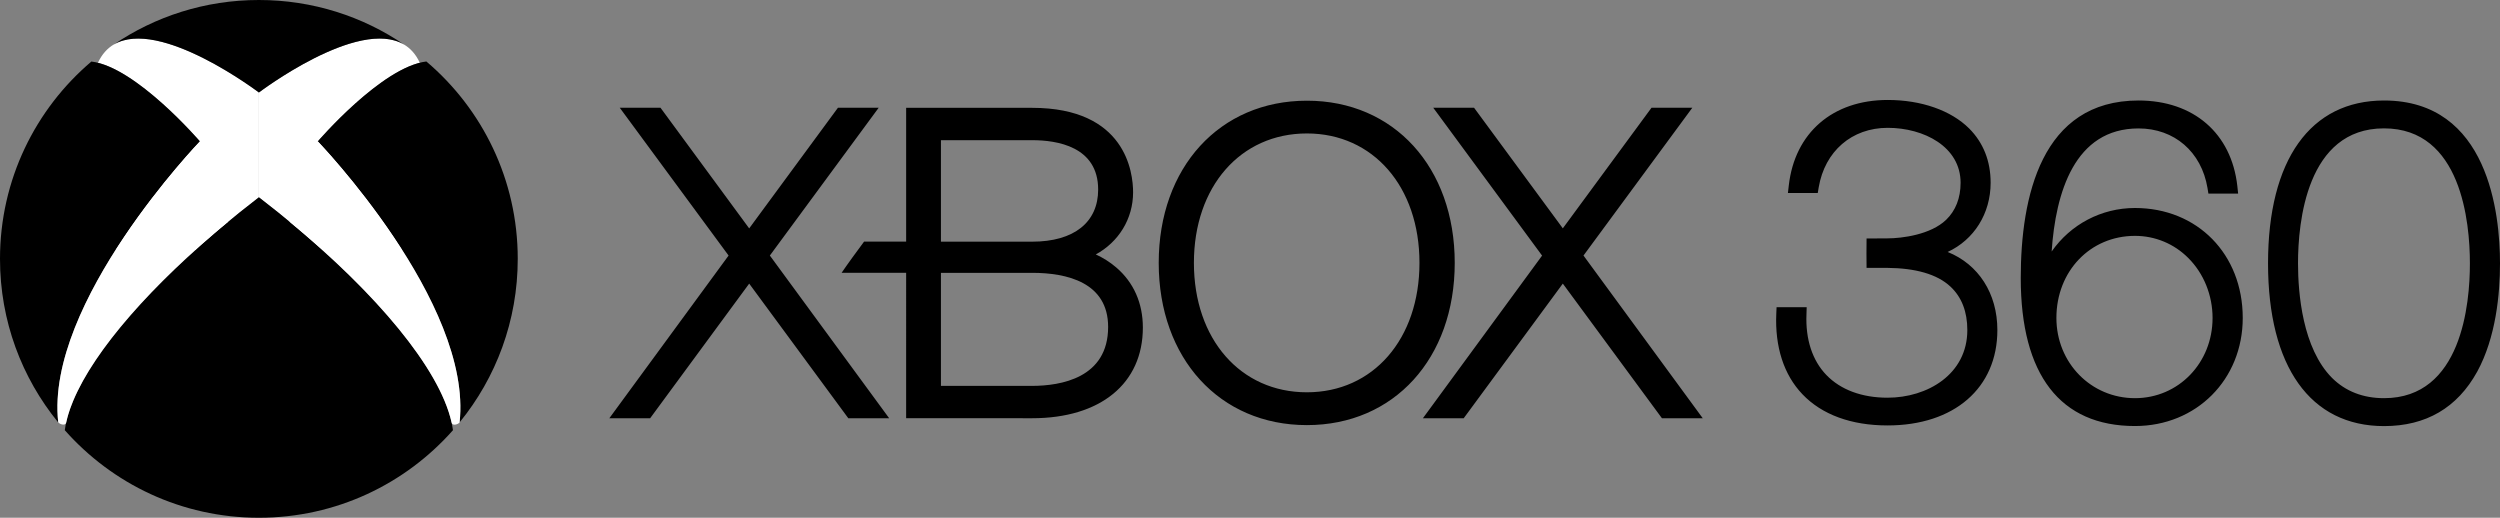 <?xml version="1.0" encoding="utf-8"?>
<!-- Generator: Adobe Illustrator 25.4.1, SVG Export Plug-In . SVG Version: 6.00 Build 0)  -->
<svg version="1.1" id="Layer_1" xmlns="http://www.w3.org/2000/svg" xmlns:xlink="http://www.w3.org/1999/xlink" x="0px" y="0px"
	 viewBox="0 0 3786.1 784.1" style="enable-background:new 0 0 3786.1 784.1;" xml:space="preserve">
<rect x="0" y="0" width="3786.1" height="784.1" fill="#808080" stroke="none"/>
<style type="text/css">
	.st0{fill:#FFFFFF;}
	.st1{fill:#666666;}
	.st2{fill:#91C93D;}
	.st3{fill:#999999;}
	.st4{clip-path:url(#SVGID_00000121987783149865587910000006950411232676255903_);}
	.st5{clip-path:url(#SVGID_00000145766460757698823340000007932148356286180003_);}
	.st6{clip-path:url(#SVGID_00000162334993315391012180000003320069988331815050_);}
	.st7{clip-path:url(#SVGID_00000049926694369189490080000016980336293537579399_);}
	.st8{fill:url(#SVGID_00000107586293877677819980000012959073037718733486_);}
	.st9{fill:url(#SVGID_00000147182247686155526390000003959759672870545802_);}
	.st10{fill:url(#SVGID_00000127767104444589315940000006226818638598505346_);}
	.st11{fill:url(#SVGID_00000106843987908526960330000000984765765786663861_);}
	.st12{opacity:0.8;fill:url(#SVGID_00000145751529350216712750000010563329073456081320_);}
	.st13{opacity:0.55;fill:url(#SVGID_00000029036127138312395900000012516580091612159665_);}
	.st14{fill:url(#SVGID_00000047052245320574399250000009354924850256399551_);}
	.st15{fill:url(#SVGID_00000049223016629353373190000014230721263823366580_);}
	.st16{clip-path:url(#SVGID_00000107547609968154967340000012802547355351459730_);}
	.st17{fill:url(#SVGID_00000053510085992635259360000003512468080202323898_);}
	.st18{fill:url(#SVGID_00000113336389788556187980000017698964498753770125_);}
	.st19{fill:url(#SVGID_00000093866525750263127140000011004051507849429654_);}
	.st20{opacity:0.8;fill:url(#SVGID_00000065059205126853615220000018259387886757378193_);}
	.st21{opacity:0.55;fill:url(#SVGID_00000054953706709516105740000006004256788992738968_);}
	.st22{fill:url(#SVGID_00000138535996902099972500000005591197580133333650_);}
	.st23{fill:url(#SVGID_00000137852073041745117410000012004092644476992445_);}
	.st24{clip-path:url(#SVGID_00000006691263609723426820000012219285769777221525_);}
	.st25{fill:#BFBDBE;}
	.st26{fill:url(#SVGID_00000004509683088548909400000006782341310984833421_);}
	.st27{fill:url(#SVGID_00000132089391029355046100000011861955355152467872_);}
	.st28{opacity:0.8;fill:url(#SVGID_00000036932182498053575340000005464001720783143821_);}
	.st29{opacity:0.55;fill:url(#SVGID_00000146502008122702256750000004261667498896599487_);}
	.st30{fill:url(#SVGID_00000089569351867356764060000001141397060686104485_);}
	.st31{fill:url(#SVGID_00000145756833677137088990000006987092718779373238_);}
	.st32{clip-path:url(#SVGID_00000053513891974120393460000001141895440528427401_);}
	.st33{clip-path:url(#SVGID_00000084491175539091378100000014520646750558946969_);}
	.st34{fill:url(#SVGID_00000091698247489194923760000017106232463549416877_);}
	.st35{fill:url(#SVGID_00000166657857536232028090000001327108520933863562_);}
	.st36{fill:url(#SVGID_00000075162879794286393960000000114800901413228703_);}
	.st37{opacity:0.8;fill:url(#SVGID_00000042712133044378672820000002761900837224959930_);}
	.st38{opacity:0.55;fill:url(#SVGID_00000036228056550829968540000009881472327913753747_);}
	.st39{fill:url(#SVGID_00000054970097691994149970000017273604367119161472_);}
	.st40{fill:url(#SVGID_00000085227837413234378180000003326552080772184991_);}
	.st41{clip-path:url(#SVGID_00000139985496592276499480000014044563769862812553_);}
	.st42{clip-path:url(#SVGID_00000023981165293306982390000006841737977621577890_);}
	.st43{opacity:0.5;fill:url(#SVGID_00000090995559829589346730000012335639823164855943_);}
	.st44{opacity:0.5;fill:url(#SVGID_00000152243322804563630330000017146070351658381205_);}
	.st45{opacity:0.5;fill:url(#SVGID_00000141436152443019897370000016614623425131650973_);}
	.st46{clip-path:url(#SVGID_00000124876125893567299290000011591551563660542096_);}
	.st47{opacity:0.5;fill:url(#SVGID_00000097471437070193838900000018286055079068118162_);}
	.st48{clip-path:url(#SVGID_00000139986385376610070590000005959993417881586835_);}
	.st49{clip-path:url(#SVGID_00000007396084020169311560000001125561531564483509_);}
	.st50{clip-path:url(#SVGID_00000183225878616369091870000011789228508318553266_);}
	.st51{clip-path:url(#SVGID_00000049939660318089136040000002742098679531337355_);}
	.st52{fill:url(#SVGID_00000155834125778146648580000000992132388370290855_);}
	.st53{fill:url(#SVGID_00000172423482595660780180000010632191100181262007_);}
	.st54{fill:url(#SVGID_00000010303998488503035390000007017426044107337355_);}
	.st55{fill:url(#SVGID_00000129900029446235557220000011943996339203292817_);}
	.st56{opacity:0.8;fill:url(#SVGID_00000064330246069834357090000016309330947513129112_);}
	.st57{opacity:0.55;fill:url(#SVGID_00000119089779527884806520000013297280974005884298_);}
	.st58{fill:url(#SVGID_00000129907222167299089780000015855270121307106738_);}
	.st59{fill:url(#SVGID_00000013876303863538646610000006965333814219740549_);}
	.st60{clip-path:url(#SVGID_00000116230115971018548000000009042880478624110758_);}
	.st61{fill:url(#SVGID_00000054256790074368330200000013470839389303935405_);}
	.st62{fill:url(#SVGID_00000032606652434871304410000000883402362824687752_);}
	.st63{fill:url(#SVGID_00000173844069399314576990000001775271377863128454_);}
	.st64{opacity:0.8;fill:url(#SVGID_00000150104859286622287540000014135182743489375125_);}
	.st65{opacity:0.55;fill:url(#SVGID_00000082351683716643123450000014067039994861724837_);}
	.st66{fill:url(#SVGID_00000137840742294328721550000017197775315770992550_);}
	.st67{fill:url(#SVGID_00000031184607147220623270000010329211446926347658_);}
	.st68{clip-path:url(#SVGID_00000091731363706928090220000006207566603313008023_);}
	.st69{fill:url(#SVGID_00000019664402792705374700000008175391651782249362_);}
	.st70{fill:url(#SVGID_00000010285152301261011440000018092413811802732470_);}
	.st71{opacity:0.8;fill:url(#SVGID_00000121986440618251770110000002336473836975477404_);}
	.st72{opacity:0.55;fill:url(#SVGID_00000065775250624938579290000015295936327700146610_);}
	.st73{fill:url(#SVGID_00000031917419850609970130000004613688238731108743_);}
	.st74{fill:url(#SVGID_00000034789054682345577030000006126012800187182499_);}
	.st75{clip-path:url(#SVGID_00000072259341483269086280000014793047830470389393_);}
	.st76{clip-path:url(#SVGID_00000039122621857757136570000011995158837625206184_);}
	.st77{clip-path:url(#SVGID_00000152976141901994240440000001229141167136622504_);}
	.st78{clip-path:url(#SVGID_00000043418197039994490440000001172655258219365272_);}
	.st79{clip-path:url(#SVGID_00000079479142696660840070000008460099540822137259_);}
	.st80{fill:url(#SVGID_00000166657163150821232080000006003676238438710924_);}
	.st81{fill:url(#SVGID_00000144339414253511062660000010195730504075892875_);}
	.st82{fill:url(#SVGID_00000007398494265029669300000018027580084378085504_);}
	.st83{fill:url(#SVGID_00000041995436872851893180000011920969612074440365_);}
	.st84{opacity:0.8;fill:url(#SVGID_00000127758278090612905050000005791213334460513706_);}
	.st85{opacity:0.55;fill:url(#SVGID_00000106831494087888927270000012090802591724933505_);}
	.st86{fill:url(#SVGID_00000131348850303194208700000005011266855855698609_);}
	.st87{fill:url(#SVGID_00000089538753712140890420000012992364937799640501_);}
	.st88{clip-path:url(#SVGID_00000100373873155945080610000017794398861517979327_);}
	.st89{fill:url(#SVGID_00000163782152804548975460000014283011712206391964_);}
	.st90{fill:url(#SVGID_00000015344236092714935450000005296231250664697730_);}
	.st91{fill:url(#SVGID_00000011015915756940518040000003957841577108504489_);}
	.st92{opacity:0.8;fill:url(#SVGID_00000128473544479949759830000001239833501784829854_);}
	.st93{opacity:0.55;fill:url(#SVGID_00000091708214646769159210000002953091929702566580_);}
	.st94{fill:url(#SVGID_00000076602224293185707850000005388470312615909006_);}
	.st95{fill:url(#SVGID_00000180340641709801992600000000053013538091664306_);}
	.st96{clip-path:url(#SVGID_00000103262719015979543690000013363650461707358865_);}
	.st97{fill:url(#SVGID_00000112633347982676270300000002794715591742205838_);}
	.st98{fill:url(#SVGID_00000165224078048196213860000015799821152226293378_);}
	.st99{opacity:0.8;fill:url(#SVGID_00000060753058937511864720000013520305531204553912_);}
	.st100{opacity:0.55;fill:url(#SVGID_00000062913587950824745860000000444637165593470121_);}
	.st101{fill:url(#SVGID_00000100357862957282956280000012938419017942412179_);}
	.st102{fill:url(#SVGID_00000101806568213381260280000010271985951029502116_);}
	.st103{clip-path:url(#SVGID_00000113321343573741971520000003278027109147744659_);}
	.st104{clip-path:url(#SVGID_00000039845864465928059350000016561618580130630537_);}
	.st105{fill:url(#SVGID_00000023250488974168723150000009886693700938858369_);}
	.st106{fill:url(#SVGID_00000069389174879062792850000013826252332908882070_);}
	.st107{fill:url(#SVGID_00000047041467426464723650000002060115510586948509_);}
	.st108{opacity:0.8;fill:url(#SVGID_00000150094387354604677830000001625465166993869995_);}
	.st109{opacity:0.55;fill:url(#SVGID_00000162319197018861878240000012098237573003606430_);}
	.st110{fill:url(#SVGID_00000125571850522150223040000010896181832439616172_);}
	.st111{fill:url(#SVGID_00000129900924100377888590000000653294832633711290_);}
	.st112{clip-path:url(#SVGID_00000009554994024029815350000009108948356135380657_);}
	.st113{clip-path:url(#SVGID_00000058589279701147549330000010302781918716975781_);}
	.st114{opacity:0.5;fill:url(#SVGID_00000177474793517539772310000017652558294777820076_);}
	.st115{opacity:0.5;fill:url(#SVGID_00000056404381801418161530000006903772905696237487_);}
	.st116{opacity:0.5;fill:url(#SVGID_00000138542935003363068690000005097559232628337824_);}
	.st117{clip-path:url(#SVGID_00000023985977994311708910000006403335618148300716_);}
	.st118{opacity:0.5;fill:url(#SVGID_00000059277289727594455780000004769663145469772724_);}
	.st119{clip-path:url(#SVGID_00000089569996110139819150000012210114046844590773_);}
	.st120{clip-path:url(#SVGID_00000060004002544296653490000010646897114068587404_);}
	.st121{clip-path:url(#SVGID_00000166644230303399644970000004194840117775261833_);}
	.st122{clip-path:url(#SVGID_00000013882493655979860500000011667692322734123157_);}
	.st123{fill:url(#SVGID_00000041985299581970670060000001534715330116138149_);}
	.st124{fill:url(#SVGID_00000101820384216973850550000016772910145343517360_);}
	.st125{fill:url(#SVGID_00000095319572288630067620000002332707958463545761_);}
	.st126{fill:url(#SVGID_00000145016125207538295720000000814610338751248017_);}
	.st127{opacity:0.8;fill:url(#SVGID_00000079462216452559956320000013100465095891114387_);}
	.st128{opacity:0.55;fill:url(#SVGID_00000085231205270122177270000017199277179262329990_);}
	.st129{fill:url(#SVGID_00000057868771435664020660000007047666148064112523_);}
	.st130{fill:url(#SVGID_00000178896726925382820270000018068573797246708407_);}
	.st131{clip-path:url(#SVGID_00000005231807135802290560000010487146841589225634_);}
	.st132{fill:url(#SVGID_00000049202019528739089630000003886960779244587172_);}
	.st133{fill:url(#SVGID_00000011710226625248002030000015578071479306619572_);}
	.st134{fill:url(#SVGID_00000049943695344178699700000011349341606931856550_);}
	.st135{opacity:0.8;fill:url(#SVGID_00000048490967659212099630000012246621858321904296_);}
	.st136{opacity:0.55;fill:url(#SVGID_00000119803059937667219540000004390329936861880743_);}
	.st137{fill:url(#SVGID_00000096765277443092243580000002885436568543629186_);}
	.st138{fill:url(#SVGID_00000166634282169519857980000001548893712997144197_);}
	.st139{clip-path:url(#SVGID_00000126286130717652917020000005858676810779050412_);}
	.st140{fill:url(#SVGID_00000095333790420181558580000001956939127790543021_);}
	.st141{fill:url(#SVGID_00000095311297064931296480000016218872183325196479_);}
	.st142{opacity:0.8;fill:url(#SVGID_00000008129856706806267380000011640640023648158103_);}
	.st143{opacity:0.55;fill:url(#SVGID_00000003802251883229939040000017280663332178451903_);}
	.st144{fill:url(#SVGID_00000129167634494148973610000002933826609160948617_);}
	.st145{fill:url(#SVGID_00000121967228688434268490000000694781695439539377_);}
	.st146{clip-path:url(#SVGID_00000139987710739423076850000008095519418172584607_);}
	.st147{clip-path:url(#SVGID_00000178918756487909053330000000088510628362378135_);}
	.st148{fill:url(#SVGID_00000139972259380701573550000003452248563029330618_);}
	.st149{fill:url(#SVGID_00000036951895358030146800000007727613601485322411_);}
	.st150{fill:url(#SVGID_00000061439038133545802380000000403075946448714653_);}
	.st151{opacity:0.8;fill:url(#SVGID_00000004510439172112597200000014199773258399956874_);}
	.st152{opacity:0.55;fill:url(#SVGID_00000172413135441142889560000016902811434011655592_);}
	.st153{fill:url(#SVGID_00000060737735402417391350000001974011646954575289_);}
	.st154{fill:url(#SVGID_00000083786186757347503050000010851784704932522166_);}
	.st155{clip-path:url(#SVGID_00000114768800631419505110000000044763587883287461_);}
	.st156{clip-path:url(#SVGID_00000014603284647499067180000011421879410221099953_);}
	.st157{opacity:0.5;fill:url(#SVGID_00000076568284053177475480000017448251389819372180_);}
	.st158{opacity:0.5;fill:url(#SVGID_00000140718093414281143460000008680006279184231837_);}
	.st159{opacity:0.5;fill:url(#SVGID_00000181058421935325626400000003001000529482461119_);}
	.st160{clip-path:url(#SVGID_00000060743730598974162820000017366771988633763207_);}
	.st161{opacity:0.5;fill:url(#SVGID_00000085950566540597188200000015381601972695033500_);}
	.st162{clip-path:url(#SVGID_00000095301722440078503980000005526815156665365180_);}
	.st163{fill:url(#SVGID_00000134217734882995902940000015433487542622379655_);}
	.st164{fill:url(#SVGID_00000137096968486783132220000010520393012695999396_);}
	.st165{fill:url(#SVGID_00000031928781957192221200000008247138867139667076_);}
	.st166{opacity:0.8;fill:url(#SVGID_00000058553457369125711810000004379108934259883189_);}
	.st167{opacity:0.55;fill:url(#SVGID_00000171685559343028574590000003644032439523183548_);}
	.st168{fill:url(#SVGID_00000065756986887354161210000005810377036369897858_);}
	.st169{fill:url(#SVGID_00000166654076661429209990000015021416658937739965_);}
	.st170{clip-path:url(#SVGID_00000145034867800287874410000011193869309547957137_);}
	.st171{clip-path:url(#SVGID_00000070102202445536554610000004384684843578063039_);}
	.st172{opacity:0.5;fill:url(#SVGID_00000010305524538423501040000015418096738412908445_);}
	.st173{opacity:0.5;fill:url(#SVGID_00000035518468653850816510000012845658434096336309_);}
	.st174{opacity:0.5;fill:url(#SVGID_00000023262146740686851630000000023506000493118116_);}
	.st175{clip-path:url(#SVGID_00000127728433520904626140000008300691713427514752_);}
	.st176{opacity:0.5;fill:url(#SVGID_00000163773868868075797130000003652217866508464052_);}
	.st177{fill:#9DA0A3;}
	.st178{fill:#107C10;}
	.st179{opacity:0.49;}
	.st180{clip-path:url(#SVGID_00000098180569112217160840000008021548101476923287_);}
	.st181{clip-path:url(#SVGID_00000114036237080549672650000002226119340146742426_);}
	.st182{fill:url(#SVGID_00000141437681732487446550000000490921556637154230_);}
	.st183{opacity:0.15;fill:#FFFFFF;}
	.st184{opacity:7.000000e-02;fill:#FFFFFF;}
	.st185{clip-path:url(#SVGID_00000096762385632099594150000011951959636371196553_);}
	.st186{fill:url(#SVGID_00000135658065446162682630000011354651981094589323_);}
	.st187{clip-path:url(#SVGID_00000144299212688632194070000004798483591017845437_);}
	.st188{fill:url(#SVGID_00000163767772700541648000000011146087827950928011_);}
	.st189{opacity:7.000000e-02;fill:url(#SVGID_00000088815794612802659140000014480452142115230878_);}
	.st190{clip-path:url(#SVGID_00000118363481306534985420000014917349223599546282_);}
	.st191{fill:url(#SVGID_00000001639490961545558520000017080171800850892459_);}
	.st192{fill:url(#SVGID_00000013894620597869217930000007926473417848164749_);}
	.st193{fill:url(#SVGID_00000124860274200110075670000015686901475125012121_);}
	.st194{fill:url(#SVGID_00000032640763252789507320000010691258338950958740_);}
	.st195{fill:url(#SVGID_00000096781215045893650240000014194949693218713771_);}
	.st196{fill:url(#SVGID_00000058556317237486323520000000390372037820448682_);}
	.st197{fill:url(#SVGID_00000123436387904547465380000005819043371192881054_);}
	.st198{fill:url(#SVGID_00000025412848413845696730000002231953361563762110_);}
	.st199{clip-path:url(#SVGID_00000152975007461090915210000012128194241757608080_);}
	.st200{clip-path:url(#SVGID_00000000911174408684503340000003899932505917117086_);}
	.st201{fill:url(#SVGID_00000091004734571739552210000017072034367406852768_);}
	.st202{clip-path:url(#SVGID_00000122686770900076200590000010575539540505477027_);}
	.st203{fill:url(#SVGID_00000095307609767957889310000016881725433722867332_);}
	.st204{clip-path:url(#SVGID_00000031167856156448428090000000813197198465204656_);}
	.st205{fill:url(#SVGID_00000052818382347627198620000009291334393679917479_);}
	.st206{opacity:7.000000e-02;fill:url(#SVGID_00000061456620435598260270000018300715938182480261_);}
	.st207{clip-path:url(#SVGID_00000083063605180175860060000004903202683627112591_);}
	.st208{fill:url(#SVGID_00000174577708875915679470000001037843750021971625_);}
	.st209{fill:url(#SVGID_00000045577049659369611750000008098271871735514005_);}
	.st210{fill:url(#SVGID_00000182510046928493368240000001404280406737161630_);}
	.st211{fill:url(#SVGID_00000133491749431951303840000005113085778114887349_);}
	.st212{fill:url(#SVGID_00000064346278330710100720000003019866191294153388_);}
	.st213{fill:url(#SVGID_00000124869095067430658400000008457882734648592295_);}
	.st214{fill:url(#SVGID_00000140732723125934411760000009167054157272718778_);}
	.st215{fill:url(#SVGID_00000177472941830512899030000014936039826850081924_);}
	.st216{clip-path:url(#SVGID_00000170995983449998255470000002312725813280269480_);}
	.st217{clip-path:url(#SVGID_00000075878067045812798690000006293700572464349622_);}
	.st218{fill:url(#SVGID_00000065773483704598421820000006273986771638338457_);}
	.st219{clip-path:url(#SVGID_00000176747056763657157120000006672627758105323676_);}
	.st220{fill:url(#SVGID_00000176039835189082007670000012802073277899743883_);}
	.st221{clip-path:url(#SVGID_00000050622364537323962500000001153401459757460104_);}
	.st222{fill:url(#SVGID_00000015354627617408690230000013995154392623941548_);}
	.st223{opacity:7.000000e-02;fill:url(#SVGID_00000045586608969329618900000009131471987571589010_);}
	.st224{clip-path:url(#SVGID_00000164510122071336116180000000797101291962528151_);}
	.st225{fill:url(#SVGID_00000006692094682679780210000017261462197869705405_);}
	.st226{fill:url(#SVGID_00000165925398774820504390000017429940959470684808_);}
	.st227{fill:url(#SVGID_00000018235893739244725080000003186885561453908896_);}
	.st228{fill:url(#SVGID_00000122678568754908445260000006480865353673895351_);}
	.st229{fill:url(#SVGID_00000092423186698179579340000006601396452011004039_);}
	.st230{fill:url(#SVGID_00000034090978416379239000000014694358460583674806_);}
	.st231{fill:url(#SVGID_00000029031088672959777760000009789594514282728333_);}
	.st232{fill:url(#SVGID_00000140722018420388433730000002005015398881025436_);}
	.st233{clip-path:url(#SVGID_00000142861493646982120550000011493409295597772192_);}
	.st234{clip-path:url(#SVGID_00000064320920181020735220000001516895750266325171_);}
	.st235{fill:url(#SVGID_00000051374339090559703900000008498015130701443730_);}
	.st236{clip-path:url(#SVGID_00000074415399905251364540000001835710883103278214_);}
	.st237{fill:url(#SVGID_00000081640377027228476680000005755193450990240958_);}
	.st238{clip-path:url(#SVGID_00000083085754369452682380000001493929500704686260_);}
	.st239{fill:url(#SVGID_00000160893098846455868990000015589436867915244448_);}
	.st240{opacity:7.000000e-02;fill:url(#SVGID_00000179612555150856542020000015675318981125705389_);}
	.st241{clip-path:url(#SVGID_00000040551295703063464890000010769305605699983269_);}
	.st242{fill:url(#SVGID_00000117649575822633399090000005281465314991224718_);}
	.st243{fill:url(#SVGID_00000003079210362304434110000011770059680155423923_);}
	.st244{fill:url(#SVGID_00000122678417581525676390000001170328117105797272_);}
	.st245{fill:url(#SVGID_00000178891062119455123770000017655204290214718612_);}
	.st246{fill:url(#SVGID_00000081609070130933987730000007621391325476300476_);}
	.st247{fill:url(#SVGID_00000111152830185980129630000012869299016885165494_);}
	.st248{fill:url(#SVGID_00000059283951064934738880000015757299183611219637_);}
	.st249{fill:url(#SVGID_00000129176307891255135810000011030938067554996914_);}
</style>
<g>
	<g>
		<g>
			<path d="M3610.5,152.2c-111.6,0-175.7,89.9-175.7,246.6c0,156.5,64.1,246.5,175.7,246.5c63.6,0,110.9-27.8,141-82.3
				c28.5-52,34.6-118.1,34.6-164.2C3786.1,324.6,3769,152.2,3610.5,152.2 M3610.5,603c-31.9,0-58.3-10.4-78.7-30.6
				c-44.8-45-51.6-128.1-51.6-173.7c0-61.5,12.8-204.3,130.2-204.3s130.1,142.9,130.1,204.3C3740.6,460.1,3728,603,3610.5,603
				 M3233.3,315c-51,0-97.5,24.8-126.2,65.9c6-89.3,34.7-186.4,131.6-186.4c54.1,0,95.2,35.3,104.4,90.1l1.4,8.6h45l-1.2-11.5
				c-8.9-79.8-66.3-129.5-149.6-129.5c-147.5,0-178.4,146.3-178.4,268.9c0,146.6,59.8,224.1,173,224.1c93,0,163.2-70.4,163.2-163.7
				C3396.5,384.9,3327.8,315,3233.3,315 M3233.3,603c-66.6,0-119-53.5-119-121.5c0-70.9,51.3-124.3,119-124.3
				c30.4,0,59.2,11.9,80.7,33.5c23.5,23.4,36.8,56.5,36.8,90.8C3350.8,549.6,3299.2,603,3233.3,603 M3024.9,499.8
				c0,87.8-65.4,144.5-166.4,144.5c-54.8,0-99.3-16.3-128.8-47.2c-28.2-29.5-41.9-71.8-39.6-122.3l0.4-9.6h45.6l-0.3,10.6
				c-1.6,38,8.8,70,30.1,92.1c21.6,22.4,53.8,34.4,92.7,34.4c60.1,0,120.8-35.3,120.8-102.4c0-27.8-8.5-49.9-25.5-65.8
				c-20.5-19.2-53.6-28-95.4-28.4h-31.7c-0.2-11-0.2-33,0-44.5c11.6-0.1,23.5-0.2,31.6-0.2c22.2,0,65.5-5.6,88.9-28.1
				c14.3-13.8,21.9-32.8,21.9-56.1c0-54.6-55.6-83.2-110.4-83.2c-54.3,0-95.2,35.4-104.5,90.2l-1.4,8.5h-45.2l1.3-11.3
				c9-79.9,66.5-129.6,149.8-129.6c50.9,0,95.9,15.8,123.4,43.2c21.4,21.5,32.5,49.2,32.5,82.2c0,46.8-25.3,86.4-65.1,104.8
				C2996.1,400.2,3024.9,444.2,3024.9,499.8"/>
			<path d="M2516.9,633.4l-150.1-203.9l-150.1,203.9h-61.8l180.5-246.3l-164.8-223.9h61.8l134.4,182.6l134.3-182.6h61.8L2398.1,387
				l180.6,246.4H2516.9z M1346.6,633.4L1165.9,387l164.8-223.8H1269l-134.4,182.7l-134.3-182.7h-61.7L1103.4,387L922.8,633.4h61.8
				l150-203.9l150.1,203.9H1346.6z M1730.8,496.1c0,84.7-64.2,137.3-167.7,137.3l-190.8-0.1V413.1h-97.7c7.1-10.6,25.9-36.5,34-47.2
				h63.7V163.3h190.8c141.8,0,152.9,97.8,152.9,127.9c0,40.6-22.3,75.6-56.5,94.1c10.4,4.8,21,11.2,30.8,19.6
				C1716.9,427.6,1730.8,459.1,1730.8,496.1 M1425,366h138.1c63.6,0,100-29.5,100-78.9c0-65.4-62.6-74.8-100-74.8H1425V366z
				 M1678.2,495.1c0-67.5-62.5-81.9-115-81.9H1425v171.2h138.1C1606.2,584.3,1678.2,572.7,1678.2,495.1 M2203.1,398.1
				c0,144.8-92,245.7-223.9,245.7c-132.1,0-224.4-101-224.4-245.7c0-144.6,92.3-245.6,224.4-245.6
				C2111.1,152.4,2203.1,253.4,2203.1,398.1 M2149.7,398.1c0-115.4-70.2-196-170.5-196c-100.6,0-171.1,80.5-171.1,196
				s70.5,196,171.1,196C2079.6,594.1,2149.7,513.5,2149.7,398.1"/>
		</g>
	</g>
	<g>
		<path class="st0" d="M488,221.3c-1.4-1.5-2.6-2.8-3.6-3.9c0,0,0,0,0,0c-1-1-1.7-1.8-2.2-2.3c0,0-0.1-0.1-0.1-0.1
			c-0.2-0.2-0.4-0.4-0.5-0.5c0,0,0,0-0.1-0.1c-0.1-0.1-0.2-0.2-0.2-0.2l0,0l0,0c0,0,87.8-102.3,154.5-119.1
			c-47.9-103.7-243.8,45-243.8,45v158.7c34.2,26.3,66.4,53,96.1,79.8h121C560.6,302.5,506.6,241.5,488,221.3
			C488,221.3,488,221.3,488,221.3z"/>
		<path class="st0" d="M392.1,140.1c0,0-195.8-148.7-243.8-45c66.7,16.8,154.5,119.1,154.5,119.1h0h0c0,0-0.1,0.1-0.2,0.2
			c0,0,0,0-0.1,0.1c-0.1,0.1-0.3,0.3-0.5,0.5c0,0-0.1,0.1-0.1,0.1c-0.5,0.5-1.2,1.3-2.2,2.3c0,0,0,0,0,0c-1,1.1-2.2,2.4-3.6,3.9
			c0,0,0,0,0,0c-18.6,20.2-72.6,81.2-121.1,157.3h121c29.7-26.7,61.9-53.5,96.1-79.8V140.1z"/>
		<path d="M392.1,298.8C228.8,424.3,110,561.3,98.1,651.5C170,732.8,275,784.1,392.1,784.1S614.1,732.8,686,651.5
			C674.1,561.3,555.3,424.3,392.1,298.8z"/>
		<path d="M392.1,0c-81.6,0-157.3,24.9-220,67.6c69.4-41.8,220,72.5,220,72.5s150.6-114.4,220-72.5C549.4,24.9,473.6,0,392.1,0z"/>
		<path d="M0,392.1C0,486,33,572.1,88.1,639.7C68.1,458.1,302.8,214.2,302.8,214.2s-96.9-112.9-164.4-121l0,0
			C53.7,165.1,0,272.3,0,392.1z"/>
		<path d="M696,639.7c55.1-67.5,88.1-153.7,88.1-247.7c0-119.8-53.7-227-138.4-298.9l0,0c-67.5,8.1-164.4,121-164.4,121
			S716.1,458.1,696,639.7z"/>
		<path class="st0" d="M100.1,640.4c0.2-0.8,0.4-1.7,0.6-2.5c0.5-2,1-4,1.5-6.1c0.4-1.3,0.7-2.6,1.1-3.9c0.6-2,1.3-4.1,2-6.2
			c0.3-0.8,0.4-1.5,0.7-2.2c0.3-0.8,0.7-1.8,1.1-2.9c0.4-1.2,0.9-2.5,1.4-3.7c1.2-3.2,2.4-6.1,2.4-6.1c0,0,0,0,0,0
			c32.3-77.3,119.3-175.8,234.7-271.1l0,0l-42.8-121.7c0,0-234.6,243.9-214.6,425.5C91,643.1,99.1,644.8,100.1,640.4z"/>
		<path class="st0" d="M481.4,214.2l-42.8,121.7l0,0l0,0c131.8,108.8,226.5,221.9,245,302.7c0.2,0.6,0.4,1.3,0.5,1.9
			c0.9,4.4,9.1,2.7,11.9-0.7C716.1,458.1,481.4,214.2,481.4,214.2z"/>
	</g>
	<g>
		<g>
			<polygon points="731.3,63.9 731.3,63.9 731.3,63.9 			"/>
		</g>
	</g>
</g>
</svg>
